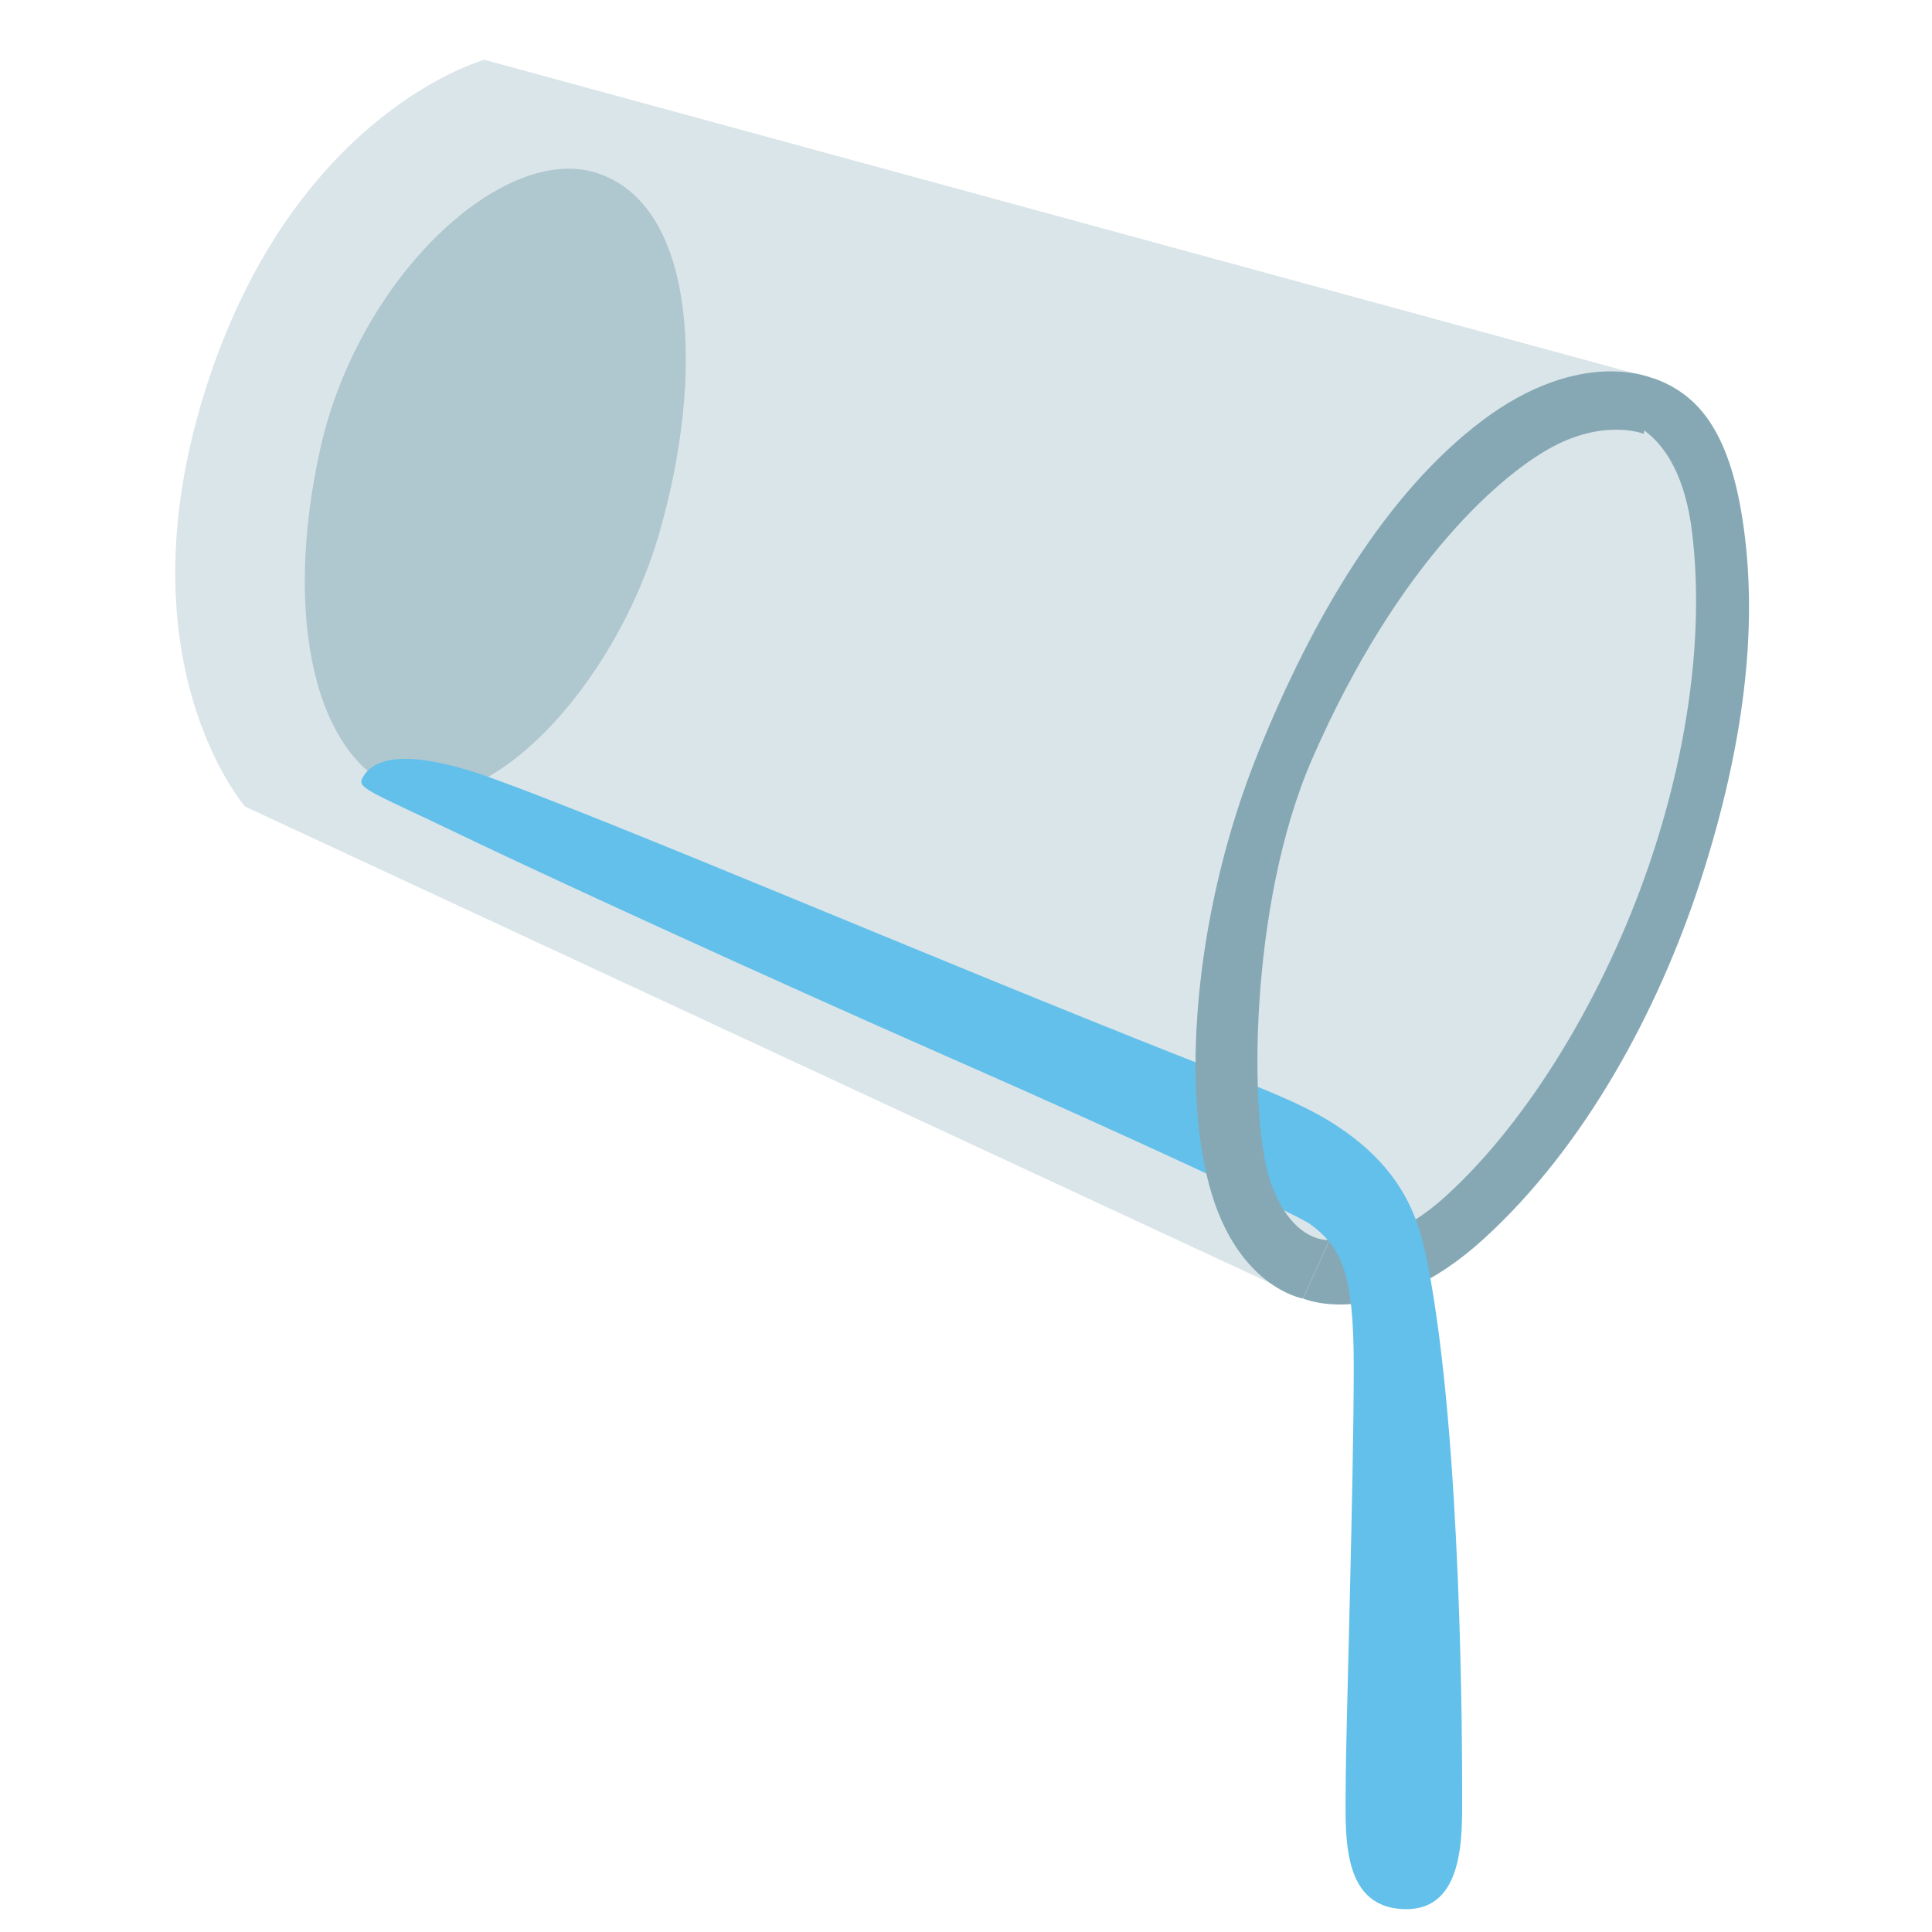 <?xml version="1.0" encoding="UTF-8" standalone="no"?>
<!DOCTYPE svg PUBLIC "-//W3C//DTD SVG 1.1//EN" "http://www.w3.org/Graphics/SVG/1.1/DTD/svg11.dtd">
<svg width="100%" height="100%" viewBox="0 0 128 128" version="1.1" xmlns="http://www.w3.org/2000/svg" xmlns:xlink="http://www.w3.org/1999/xlink" xml:space="preserve" xmlns:serif="http://www.serif.com/" style="fill-rule:evenodd;clip-rule:evenodd;stroke-linejoin:round;stroke-miterlimit:2;">
    <path id="path39677" d="M32.09,3.96C32.09,3.96 19.77,7.32 13.85,25.08C7.67,43.61 16.24,53.44 16.24,53.44L86.33,86.02L90.56,84.61L99.3,79.09L109.12,62.51L114.48,39.55L109.58,25.09L32.09,3.96Z" style="fill:rgb(203,219,224);fill-opacity:0.7;fill-rule:nonzero;"/>
    <path id="path39679" d="M39.57,11.47C33.34,9.42 23.74,18.4 21.22,29.73C18.7,41.06 20.94,50.33 26.56,52.39C32.18,54.45 40.7,45.65 43.7,35.25C46.69,24.86 46.13,13.62 39.57,11.47Z" style="fill:rgb(175,199,207);fill-rule:nonzero;"/>
    <path id="path39685" d="M109.54,25.06L106.89,27.69C106.89,27.69 111.22,27.83 112.11,35.31C112.92,42.06 111.8,49.89 109.23,57.37C106.37,65.71 101.4,74.17 95.74,79.29C91.4,83.22 88.09,82.15 88.09,82.15L86.33,86.03C86.33,86.03 91.5,88.28 98.3,82.08C105.03,75.95 109.85,66.95 112.6,58.55C115.9,48.43 116.39,40.63 115.46,34.5C114.55,28.49 112.46,26.09 109.54,25.06Z" style="fill:rgb(134,168,180);fill-rule:nonzero;"/>
    <path id="path39687" d="M23.99,51.59C23.66,52.24 24.74,52.53 30.54,55.32C35.37,57.65 50.18,64.48 63.48,70.32C74.46,75.14 85.97,80.5 86.77,81.08C88.93,82.65 89.69,84.41 89.69,90.58C89.69,98.18 89.16,115.14 89.16,117.86C89.16,121.26 88.71,126.25 92.9,126.48C97.1,126.71 96.87,121.49 96.87,118.77C96.87,116.05 96.87,95.49 94.6,83.79C94.06,81.03 93.14,77.32 87.92,74.18C85.68,72.84 82.52,71.68 78.52,70.11C62.24,63.69 40.95,54.56 32.44,51.5C29.07,50.3 25.06,49.45 23.99,51.59Z" style="fill:rgb(98,192,234);fill-rule:nonzero;"/>
    <path id="path39691" d="M83.36,49.85C79.27,59.97 78.23,71.48 80.11,78.51C81.93,85.31 86.32,86.03 86.32,86.03L88.08,82.15C88.08,82.15 85.65,82.44 84.19,78.36C82.73,74.27 82.73,59.96 86.91,50.34C92.7,37.04 99.73,31.23 102.96,29.55C106.42,27.75 108.9,28.74 108.9,28.74L109.57,25.09C109.57,25.09 104.79,22.87 98.13,27.92C91.81,32.73 86.99,40.86 83.36,49.85Z" style="fill:rgb(134,168,180);fill-rule:nonzero;"/>
</svg>
